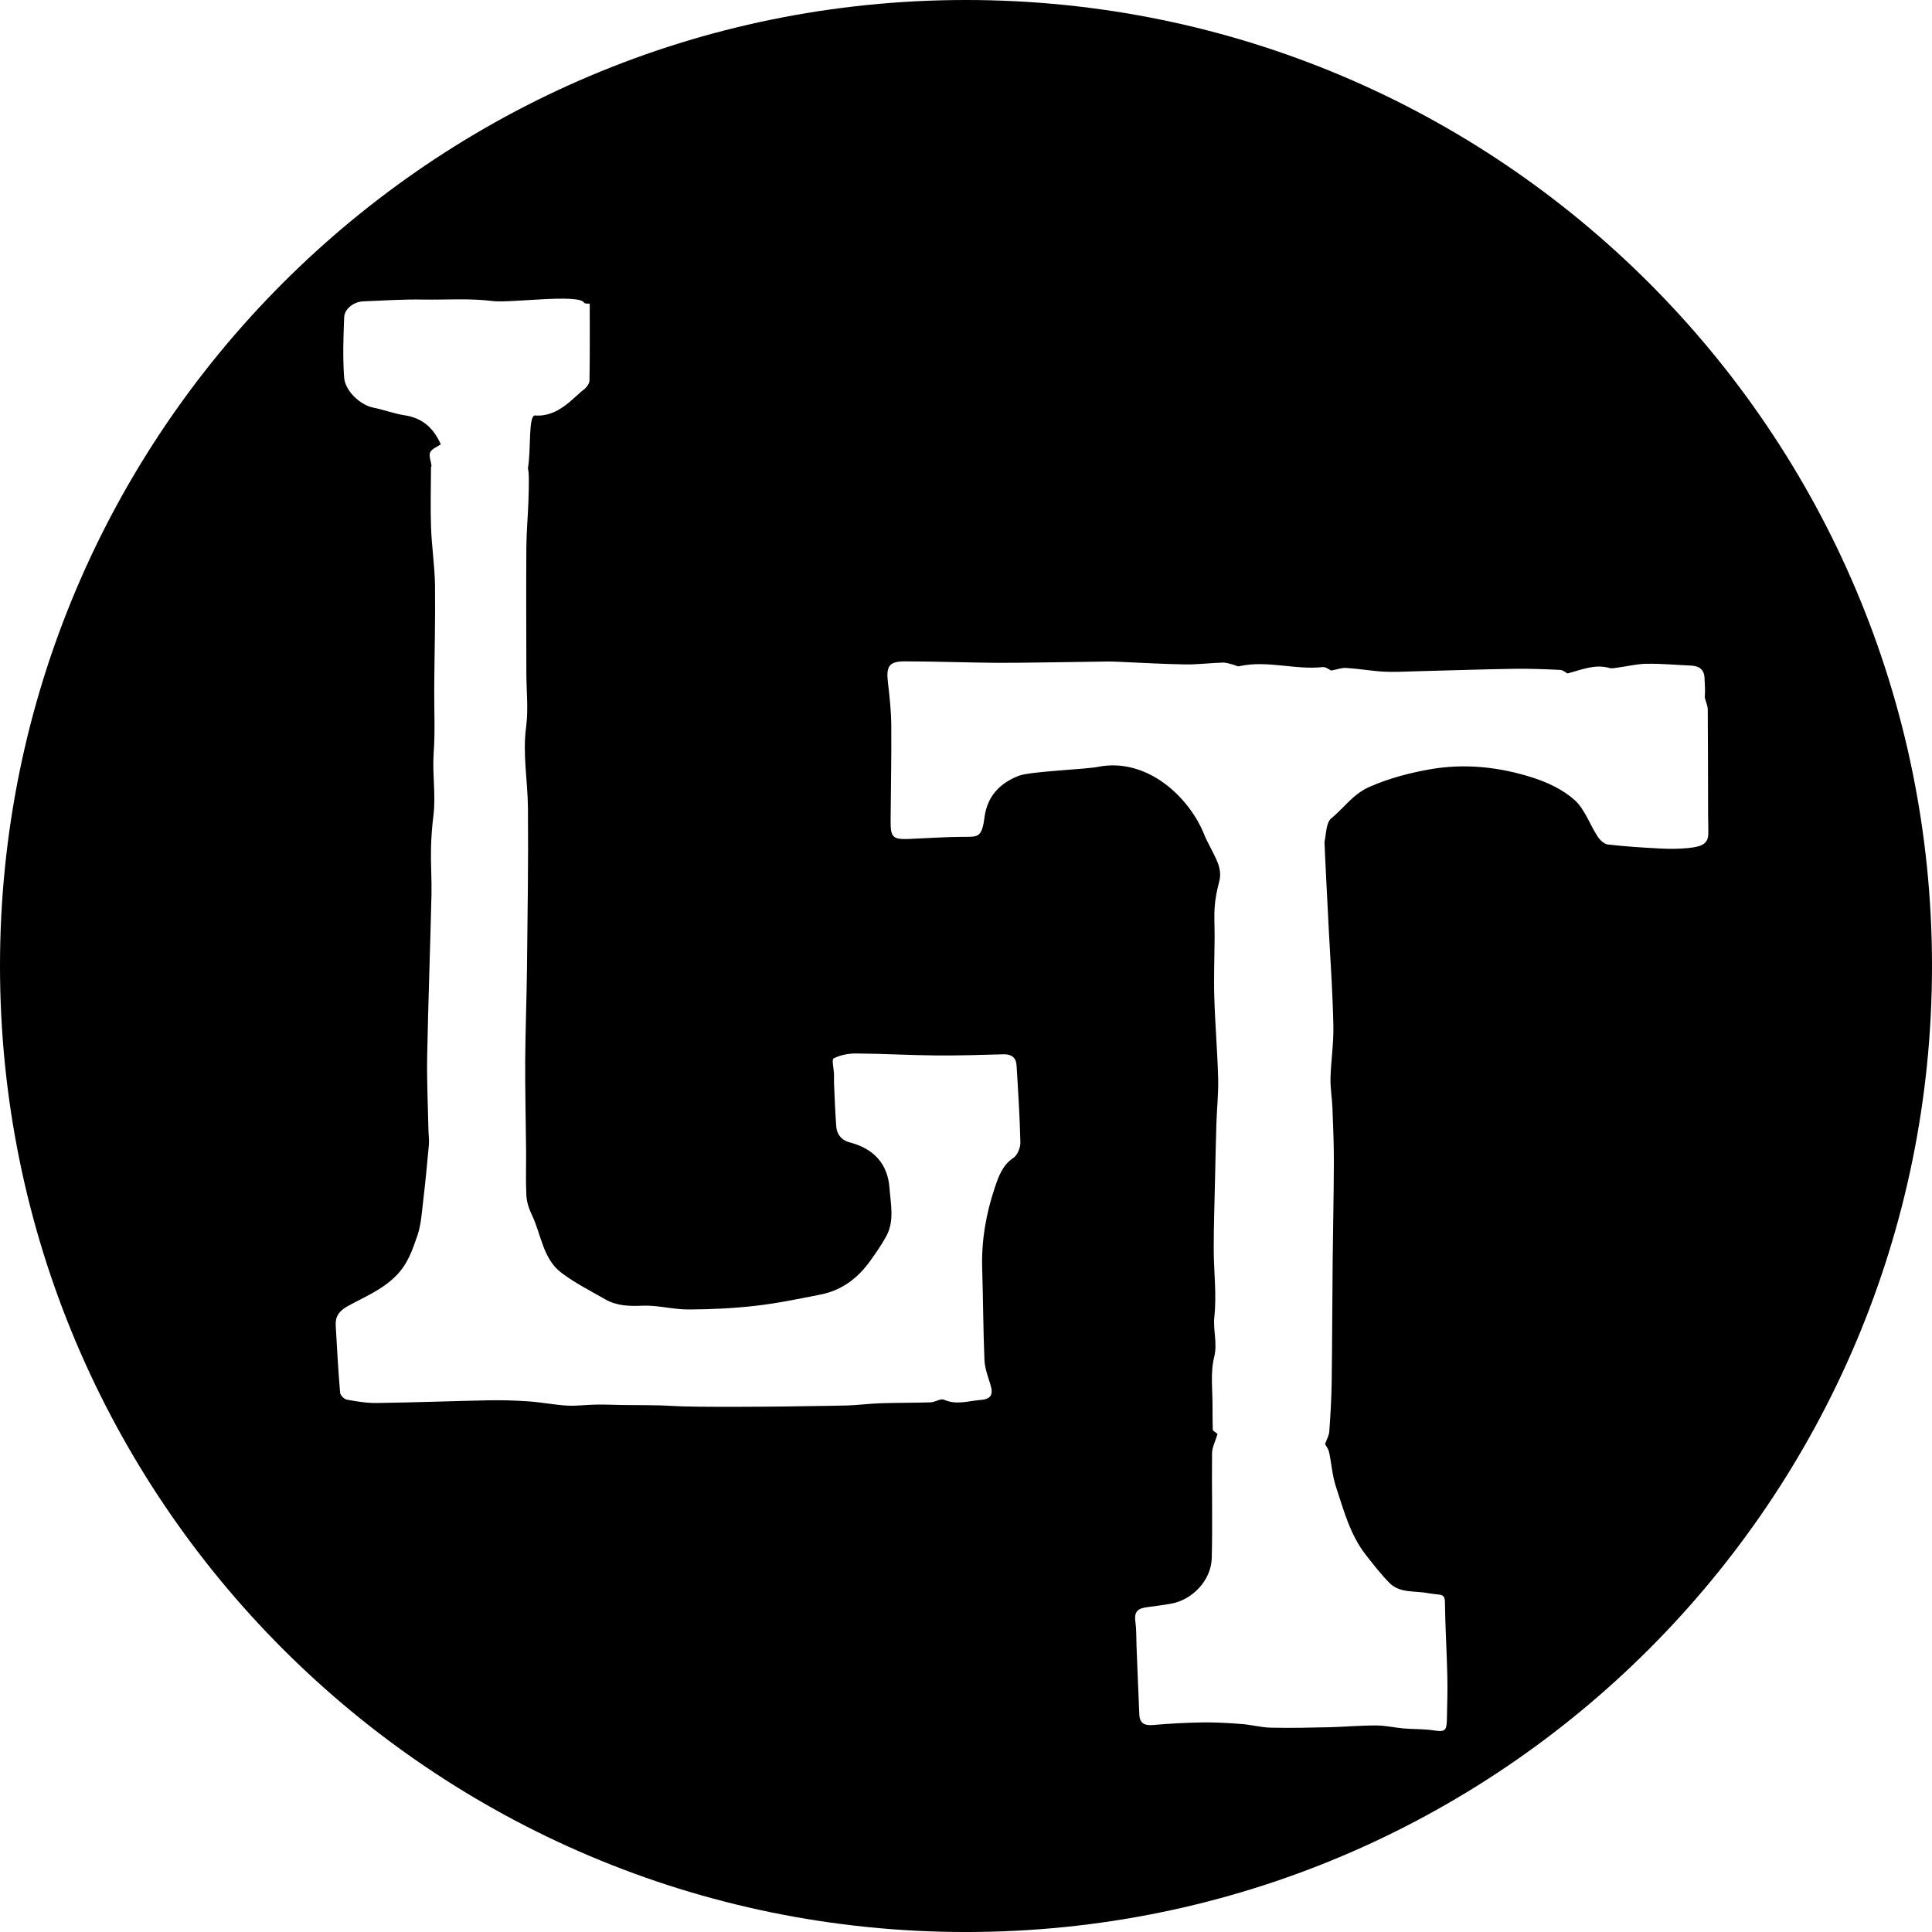<?xml version="1.0" encoding="utf-8"?>
<!-- Generator: Adobe Illustrator 16.0.0, SVG Export Plug-In . SVG Version: 6.00 Build 0)  -->
<!DOCTYPE svg PUBLIC "-//W3C//DTD SVG 1.1//EN" "http://www.w3.org/Graphics/SVG/1.1/DTD/svg11.dtd">
<svg version="1.1" id="Layer_1" xmlns="http://www.w3.org/2000/svg" xmlns:xlink="http://www.w3.org/1999/xlink" x="0px" y="0px"
	 width="113.331px" height="113.332px" viewBox="0 0 113.331 113.332" enable-background="new 0 0 113.331 113.332"
	 xml:space="preserve">
<path fill-rule="evenodd" clip-rule="evenodd" d="M113.331,56.665c0,31.295-25.371,56.667-56.667,56.667
	C25.37,113.332,0,87.96,0,56.665C0,25.37,25.37,0,56.664,0C87.959,0,113.331,25.37,113.331,56.665z M34.266,17.758
	c-0.293-0.543-4.355,0.029-5.356-0.098c-1.378-0.174-2.744-0.063-4.114-0.088c-1.162-0.021-2.325,0.062-3.487,0.105
	c-0.531,0.018-1.096,0.422-1.119,0.924c-0.05,1.176-0.086,2.361-0.005,3.531c0.056,0.816,0.964,1.624,1.687,1.773
	c0.625,0.125,1.23,0.358,1.858,0.455c1.024,0.156,1.69,0.715,2.127,1.705c-0.217,0.152-0.532,0.264-0.624,0.474
	c-0.09,0.205,0.046,0.51,0.078,0.772c0.006,0.035-0.029,0.078-0.029,0.114c-0.003,1.174-0.039,2.351,0.003,3.523
	c0.041,1.135,0.218,2.263,0.232,3.396c0.026,1.986-0.031,3.972-0.045,5.959c-0.012,1.284,0.062,2.568-0.032,3.846
	c-0.088,1.238,0.135,2.465-0.016,3.699c-0.083,0.658-0.131,1.321-0.143,1.985c-0.015,0.89,0.05,1.781,0.029,2.674
	c-0.075,3.148-0.192,6.296-0.252,9.451c-0.027,1.441,0.045,2.877,0.074,4.319c0.007,0.3,0.051,0.601,0.024,0.898
	c-0.098,1.109-0.208,2.218-0.338,3.326c-0.079,0.662-0.118,1.347-0.333,1.974c-0.287,0.838-0.568,1.675-1.25,2.361
	c-0.823,0.832-1.863,1.242-2.832,1.779c-0.514,0.285-0.739,0.603-0.71,1.14c0.073,1.314,0.147,2.633,0.258,3.944
	c0.012,0.149,0.236,0.374,0.392,0.404c0.578,0.103,1.17,0.207,1.755,0.197c2.176-0.028,4.351-0.114,6.528-0.157
	c0.793-0.017,1.59,0.008,2.381,0.061c0.753,0.054,1.499,0.203,2.253,0.248c0.559,0.033,1.123-0.051,1.686-0.057
	c0.529-0.01,1.057,0.012,1.585,0.023c0.968,0.015,1.938-0.006,2.903,0.055c1.266,0.087,6.181,0.038,6.438,0.033
	c1.284-0.025,2.566-0.029,3.851-0.062c0.644-0.021,1.29-0.11,1.937-0.129c0.978-0.033,1.955-0.022,2.931-0.053
	c0.266-0.012,0.587-0.242,0.786-0.154c0.727,0.324,1.43,0.07,2.139,0.013c0.629-0.046,0.765-0.321,0.575-0.925
	c-0.145-0.463-0.322-0.941-0.344-1.42c-0.074-1.781-0.075-3.564-0.132-5.345c-0.053-1.656,0.228-3.261,0.755-4.81
	c0.208-0.609,0.437-1.279,1.071-1.695c0.24-0.159,0.42-0.601,0.414-0.908c-0.034-1.51-0.131-3.022-0.225-4.534
	c-0.028-0.44-0.294-0.649-0.752-0.639c-1.318,0.035-2.635,0.08-3.952,0.068c-1.577-0.013-3.154-0.107-4.729-0.116
	c-0.441-0.001-0.917,0.095-1.3,0.291c-0.118,0.06,0.014,0.605,0.026,0.926c0.007,0.177-0.009,0.354,0,0.534
	c0.039,0.844,0.066,1.692,0.132,2.533c0.036,0.475,0.317,0.809,0.783,0.93c1.392,0.363,2.231,1.23,2.339,2.673
	c0.068,0.942,0.304,1.931-0.191,2.838c-0.263,0.481-0.58,0.935-0.899,1.386c-0.729,1.039-1.68,1.778-2.946,2.029
	c-1.259,0.248-2.521,0.514-3.794,0.658c-1.309,0.151-2.632,0.215-3.949,0.219c-0.901,0.005-1.806-0.257-2.703-0.222
	c-0.786,0.035-1.517,0.015-2.2-0.378c-0.863-0.496-1.762-0.949-2.553-1.543c-1.109-0.834-1.189-2.265-1.749-3.417
	c-0.167-0.346-0.295-0.744-0.316-1.125c-0.046-0.869-0.008-1.745-0.017-2.617c-0.014-1.762-0.061-3.527-0.052-5.292
	c0.012-1.824,0.085-3.646,0.105-5.472c0.035-3.113,0.084-6.225,0.056-9.338c-0.011-1.588-0.321-3.158-0.108-4.765
	c0.14-1.035,0.017-2.103,0.015-3.153c-0.003-2.46-0.017-4.921,0-7.382c0.006-0.922,0.094-1.845,0.123-2.767
	c0.029-0.941,0.043-1.595-0.031-1.872c0.19-1.11,0.019-3.049,0.4-3.101c1.369,0.125,2.292-1.08,2.856-1.498
	c0.166-0.123,0.35-0.357,0.354-0.543c0.028-1.492,0.016-2.986,0.016-4.515C34.512,17.803,34.302,17.826,34.266,17.758z
	 M77.591,39.132c-1.64,0.176-3.271-0.42-4.91-0.049c-0.101,0.02-0.223-0.066-0.337-0.094c-0.203-0.047-0.41-0.127-0.614-0.121
	c-0.741,0.02-1.479,0.119-2.221,0.106c-1.277-0.018-2.557-0.098-3.835-0.15c-0.217-0.01-0.433-0.022-0.648-0.02
	c-1.333,0.014-5.182,0.086-6.514,0.078c-1.815-0.013-3.629-0.086-5.444-0.086c-0.92,0-1.092,0.289-0.983,1.224
	c0.099,0.838,0.189,1.684,0.197,2.529c0.015,1.866-0.027,3.738-0.039,5.605c-0.005,0.982,0.13,1.1,1.125,1.057
	c1.061-0.045,2.12-0.119,3.18-0.123c0.802,0,1.049,0.053,1.2-1.13c0.163-1.266,0.916-2.024,2.016-2.451
	c0.668-0.26,3.916-0.376,4.627-0.521c2.912-0.582,5.393,1.802,6.253,3.984c0.103,0.267,0.252,0.516,0.377,0.775
	c0.303,0.623,0.698,1.216,0.496,1.978c-0.125,0.473-0.227,0.966-0.262,1.454c-0.044,0.586-0.003,1.178-0.006,1.766
	c-0.006,1.179-0.055,2.361-0.019,3.54c0.046,1.586,0.183,3.17,0.226,4.757c0.024,0.881-0.073,1.767-0.102,2.647
	c-0.035,1.113-0.057,2.224-0.081,3.334c-0.029,1.351-0.077,2.701-0.076,4.052c0.001,1.324,0.178,2.659,0.037,3.963
	c-0.085,0.799,0.194,1.549-0.012,2.377c-0.232,0.923-0.087,1.943-0.096,2.921c-0.006,0.461,0.01,0.924,0.016,1.365
	c0.145,0.113,0.272,0.215,0.277,0.218c-0.133,0.446-0.314,0.785-0.32,1.119c-0.023,2.055,0.035,4.111-0.018,6.166
	c-0.034,1.295-1.127,2.446-2.39,2.671c-0.483,0.086-0.974,0.143-1.46,0.213c-0.559,0.08-0.707,0.33-0.627,0.871
	c0.062,0.437,0.045,0.89,0.062,1.332c0.056,1.365,0.104,2.732,0.168,4.097c0.023,0.509,0.312,0.646,0.804,0.603
	c0.957-0.083,1.92-0.135,2.882-0.151c0.767-0.012,1.539,0.033,2.304,0.092c0.577,0.043,1.148,0.203,1.725,0.215
	c1.153,0.027,2.31-0.001,3.463-0.026c0.905-0.025,1.811-0.106,2.714-0.103c0.539,0,1.073,0.127,1.612,0.175
	c0.586,0.051,1.182,0.024,1.762,0.114c0.621,0.094,0.758,0.042,0.773-0.58c0.02-0.885,0.049-1.775,0.027-2.658
	c-0.033-1.43-0.124-2.865-0.14-4.297c-0.005-0.334-0.115-0.41-0.384-0.438c-0.194-0.019-0.392-0.04-0.584-0.073
	c-0.778-0.159-1.663,0.022-2.289-0.607c-0.499-0.507-0.935-1.074-1.373-1.629c-0.937-1.191-1.309-2.644-1.771-4.038
	c-0.211-0.646-0.25-1.344-0.397-2.01c-0.041-0.185-0.177-0.351-0.235-0.464c0.093-0.259,0.23-0.493,0.249-0.737
	c0.07-0.958,0.127-1.92,0.141-2.886c0.032-2.363,0.034-4.726,0.057-7.089c0.019-1.942,0.066-3.887,0.071-5.832
	c0.003-1.06-0.042-2.12-0.084-3.177c-0.021-0.582-0.128-1.167-0.113-1.747c0.026-1.01,0.188-2.024,0.168-3.037
	c-0.036-1.823-0.155-3.64-0.258-5.458c-0.032-0.57-0.271-5.32-0.263-5.358c0.104-0.477,0.091-1.133,0.398-1.385
	c0.747-0.607,1.272-1.427,2.254-1.853c1.156-0.505,2.341-0.813,3.539-1.025c2.035-0.359,4.076-0.137,6.035,0.492
	c0.871,0.281,1.774,0.707,2.445,1.31c0.6,0.542,0.886,1.426,1.347,2.133c0.134,0.207,0.38,0.447,0.597,0.474
	c1.03,0.121,2.063,0.186,3.098,0.238c0.539,0.029,1.081,0.026,1.614-0.027c0.894-0.084,1.171-0.299,1.186-0.834
	c0.009-0.388-0.011-0.775-0.011-1.16c-0.006-2.043-0.004-4.089-0.02-6.134c-0.004-0.234-0.117-0.467-0.177-0.706
	c0.038-0.38,0.005-0.765-0.013-1.149c-0.023-0.522-0.343-0.701-0.81-0.721c-0.863-0.039-1.726-0.119-2.589-0.106
	c-0.558,0.006-1.115,0.149-1.673,0.221c-0.169,0.025-0.355,0.068-0.513,0.025c-0.857-0.24-1.607,0.103-2.458,0.322
	c-0.07-0.035-0.24-0.195-0.417-0.207c-0.924-0.045-1.85-0.08-2.773-0.065c-1.93,0.033-3.855,0.098-5.785,0.147
	c-0.605,0.017-1.214,0.052-1.816,0.019c-0.73-0.043-1.453-0.172-2.182-0.217c-0.271-0.018-0.548,0.092-0.883,0.153
	C77.974,39.284,77.772,39.113,77.591,39.132z"/>
</svg>
